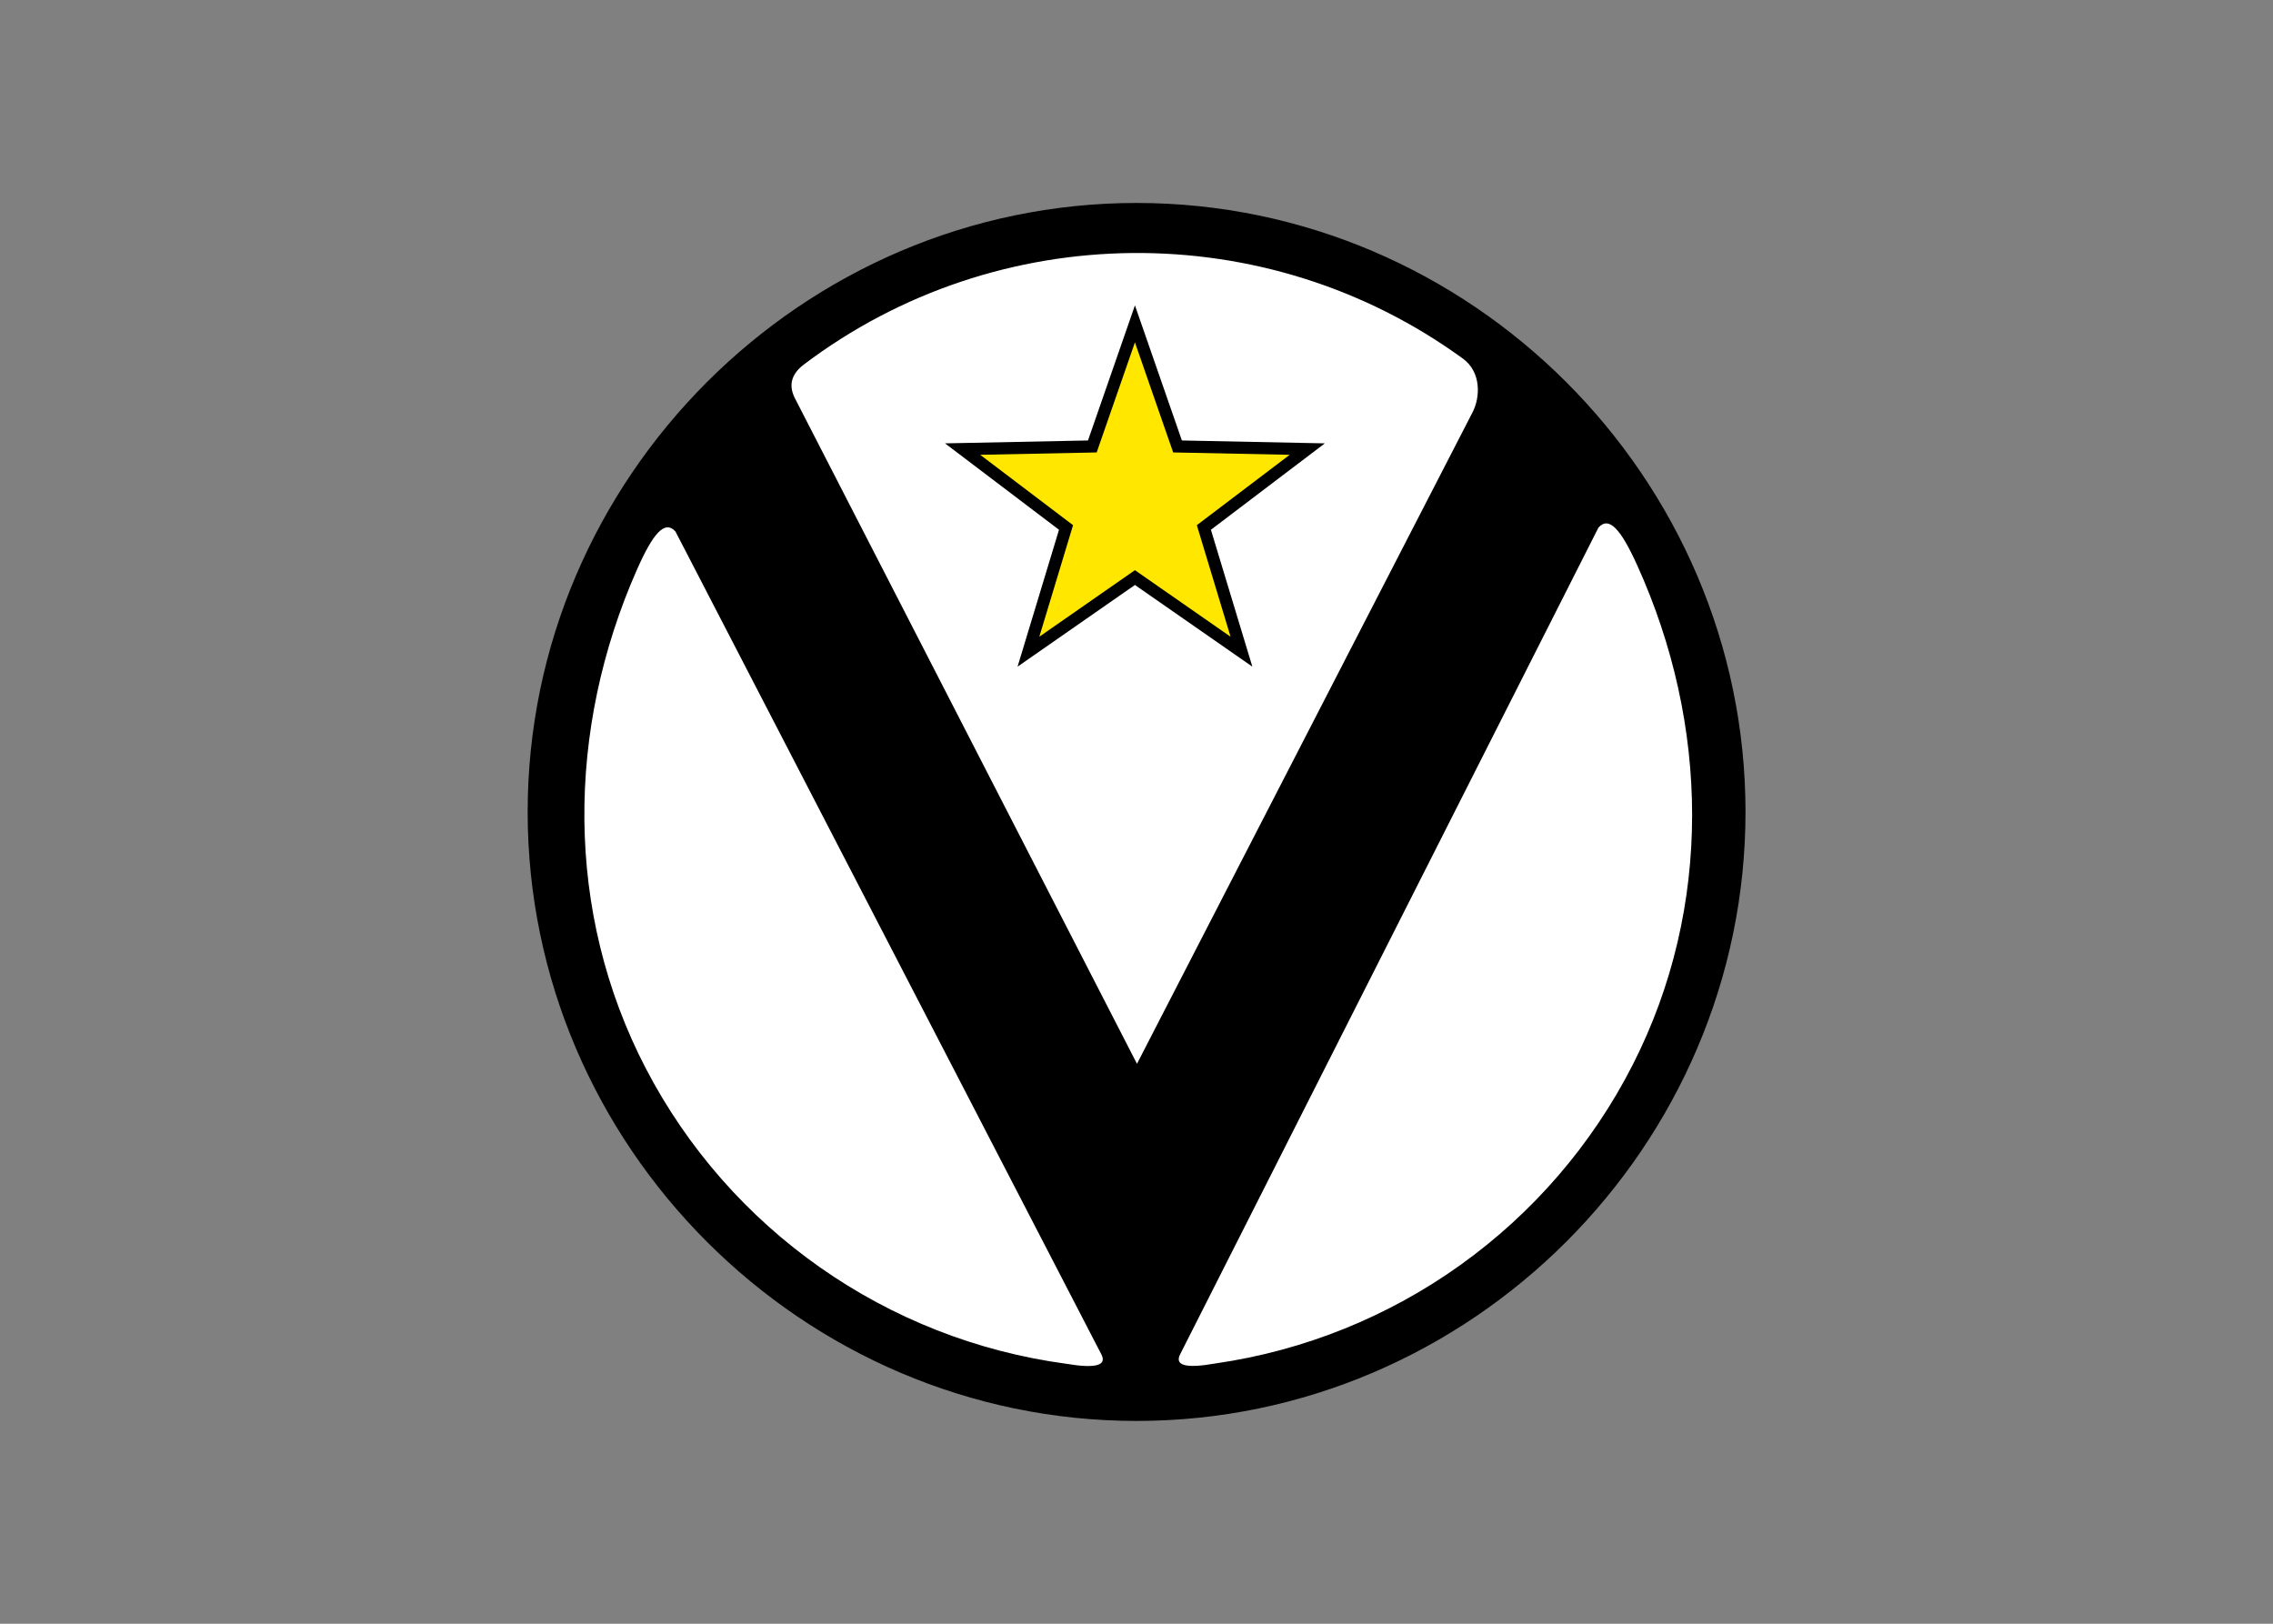 <svg clip-rule="evenodd" fill-rule="evenodd" stroke-linejoin="round" stroke-miterlimit="2" viewBox="0 0 560 400" xmlns="http://www.w3.org/2000/svg"><rect x="0" y="0" width="560" height="400" fill="#808080" stroke="none"/><g transform="matrix(1.494 0 0 1.494 130 49.993)"><circle cx="100.688" cy="99.7" fill="#fff" r="97.437"/><g fill-rule="nonzero"><path d="m100.143 62.993-19.355 13.468 6.834-22.57-18.796-14.248 23.575-.478 7.742-22.277 7.742 22.277 23.575.478-18.788 14.248 6.834 22.57z"/><path d="m100.143 60.553 15.771 10.974-5.562-18.393 15.311-11.604-19.213-.39-6.307-18.149-6.307 18.149-19.208.39 15.311 11.604-5.563 18.393z" fill="#ffe700"/><path d="m200.831 100.418c-.002-55.086-45.33-100.414-100.416-100.414s-100.415 45.33-100.415 100.416 45.329 100.415 100.415 100.415h.003c55.085-.003 100.412-45.332 100.413-100.417m-93.203 89.371 68.954-136.261c1.741-1.926 3.676.231 6.387 6.214 11.883 26.211 12.507 56.332-.709 82.312-13.555 26.642-39.286 45.063-68.875 49.307-4.854.86-6.773.336-5.757-1.572m-7.148-47.841-56.394-109.714c-.961-1.869-.868-3.831 1.452-5.585 31.97-24.158 76.285-24.558 108.687-.983 3.042 2.219 2.887 6.338 1.603 8.84zm-5.909 47.841c1.032 1.9-.883 2.441-5.744 1.621-29.625-3.974-55.524-22.156-69.326-48.669-13.46-25.861-13.106-55.982-1.466-82.304 2.661-6.01 4.575-8.18 6.333-6.271z"/></g></g></svg>